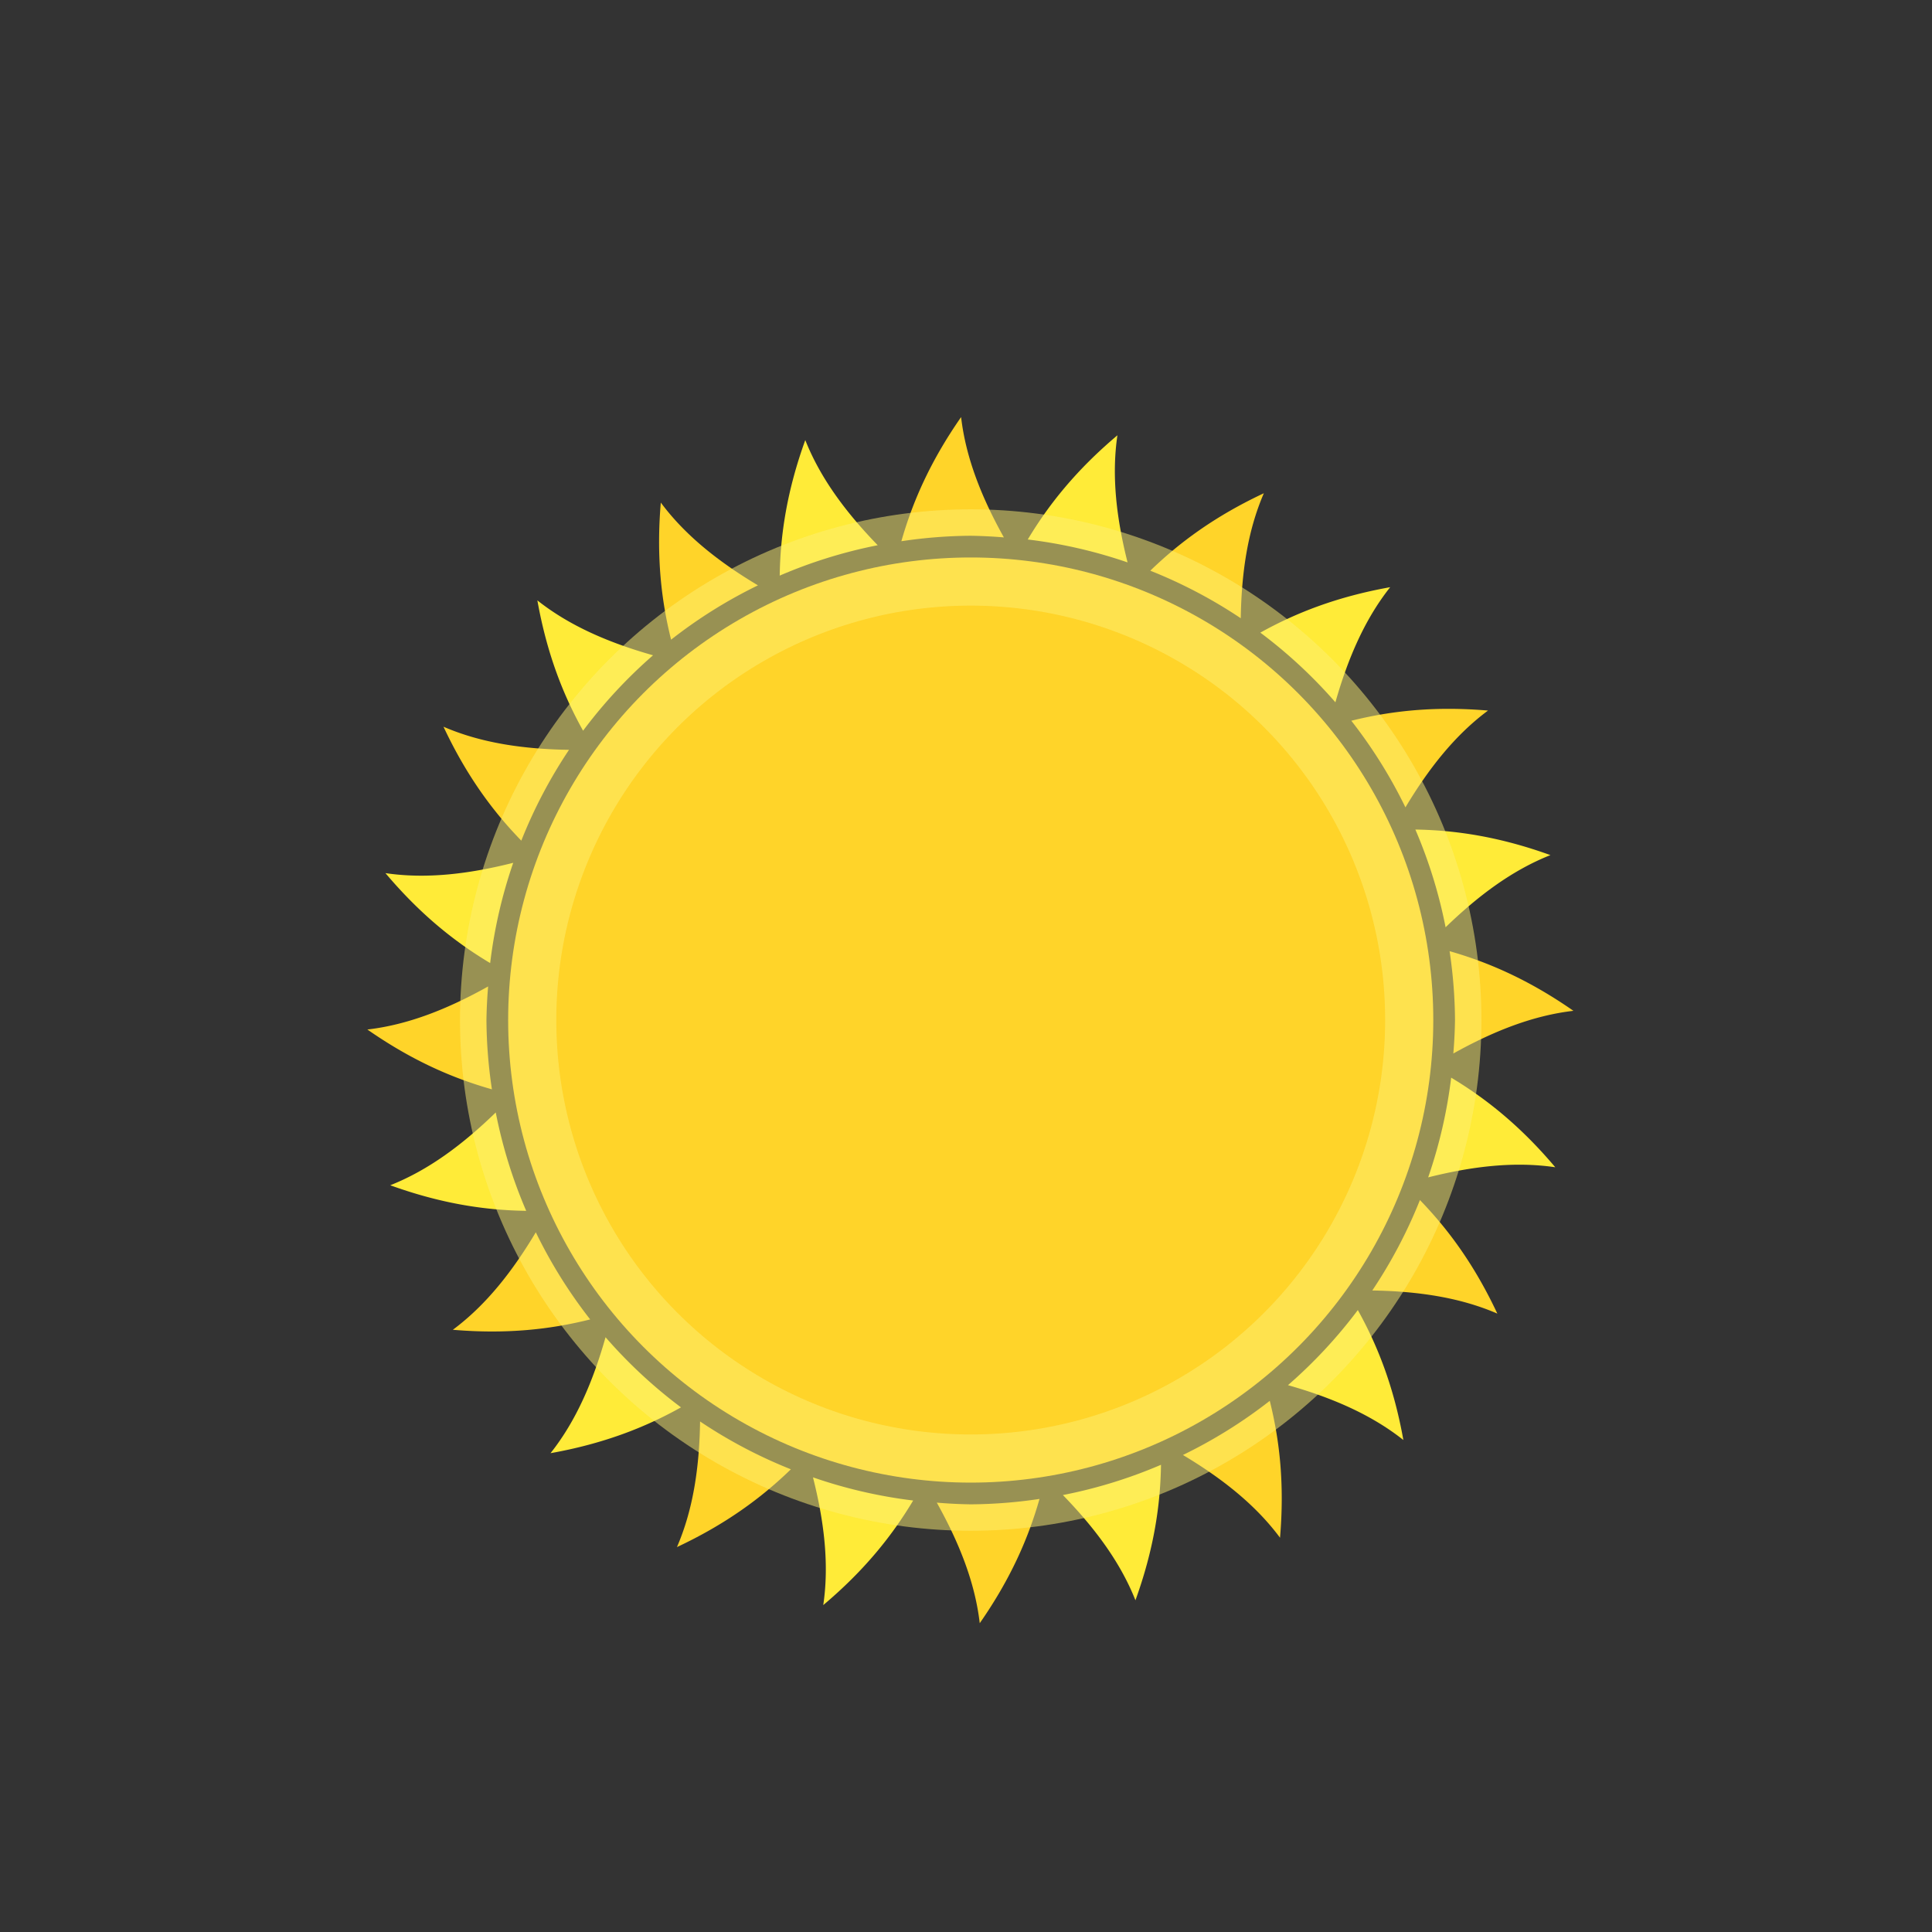 <?xml version="1.0" encoding="UTF-8" standalone="no"?>
<!-- Created with Inkscape (http://www.inkscape.org/) -->

<svg
   xmlns:dc="http://purl.org/dc/elements/1.1/"
   xmlns:cc="http://creativecommons.org/ns#"
   xmlns:rdf="http://www.w3.org/1999/02/22-rdf-syntax-ns#"
   xmlns:svg="http://www.w3.org/2000/svg"
   xmlns="http://www.w3.org/2000/svg"
   xmlns:sodipodi="http://sodipodi.sourceforge.net/DTD/sodipodi-0.dtd"
   xmlns:inkscape="http://www.inkscape.org/namespaces/inkscape"
   id="svg5406"
   sodipodi:docname="solar_system.svg"
   viewBox="0 0 217.82 217.82"
   version="1.1"
   inkscape:version="0.92.1 r15371">
  <rect x="0" y="0" width="217.82" height="217.82" fill="#333333" stroke="none"/>
  <defs
     id="defs5408" />
  <sodipodi:namedview
     id="base"
     bordercolor="#666666"
     inkscape:pageshadow="2"
     inkscape:window-y="0"
     fit-margin-left="0"
     pagecolor="#ffffff"
     fit-margin-top="0"
     inkscape:window-maximized="1"
     inkscape:zoom="1.979899"
     inkscape:window-x="0"
     inkscape:window-height="1051"
     showgrid="false"
     borderopacity="1.0"
     inkscape:current-layer="g4119"
     inkscape:cx="-78.811055"
     inkscape:cy="178.2521"
     fit-margin-right="0"
     fit-margin-bottom="0"
     inkscape:window-width="1884"
     inkscape:pageopacity="0.0"
     inkscape:document-units="px" />
  <g
     id="layer1"
     inkscape:label="Layer 1"
     inkscape:groupmode="layer"
     transform="translate(-579.66 -629.17)">
    <g
       id="g4119"
       transform="matrix(.802 0 0 .802 4567.3 1423.6)">
      <path
         style="color:#000000;fill:#ffeb38;fill-opacity:1;stroke-width:0.624"
         d="m -4815.034,-929.37 c -5.786,4.879 -9.659,9.73 -12.606,14.649 a 68.08,68.08 0 0 1 14.03,3.221 c -1.536,-6.113 -2.279,-12.096 -1.425,-17.87 z m -43.881,0.674 c -2.581,7.144 -3.506,13.302 -3.594,19.054 a 68.08,68.08 0 0 1 13.775,-4.273 c -4.392,-4.53 -8.032,-9.348 -10.181,-14.78 z m 82.225,20.68 c -7.455,1.333 -13.239,3.6 -18.253,6.389 a 68.08,68.08 0 0 1 10.551,9.794 c 1.727,-6.059 4.076,-11.612 7.702,-16.183 z m -119.889,1.853 c 1.339,7.491 3.622,13.292 6.428,18.323 a 68.08,68.08 0 0 1 9.835,-10.602 c -6.09,-1.729 -11.672,-4.08 -16.263,-7.721 z m 123.429,32.217 a 68.08,68.08 0 0 1 4.249,13.738 c 4.518,-4.376 9.319,-8.002 14.736,-10.144 -7.116,-2.571 -13.254,-3.5 -18.985,-3.594 z m -126.824,4.678 c -6.144,1.552 -12.159,2.308 -17.96,1.449 4.902,5.813 9.777,9.695 14.72,12.647 a 68.08,68.08 0 0 1 3.241,-14.096 z m 131.857,30.201 a 68.08,68.08 0 0 1 -3.234,14.018 c 6.112,-1.535 12.096,-2.276 17.868,-1.422 -4.873,-5.78 -9.721,-9.65 -14.634,-12.596 z m -134.311,4.894 c -4.546,4.415 -9.378,8.077 -14.832,10.234 7.168,2.589 13.344,3.514 19.112,3.596 a 68.08,68.08 0 0 1 -4.281,-13.831 z m 121.189,27.776 a 68.08,68.08 0 0 1 -9.82,10.558 c 6.074,1.728 11.641,4.078 16.222,7.712 -1.335,-7.464 -3.608,-13.251 -6.402,-18.27 z m -105.754,3.82 c -1.73,6.105 -4.084,11.701 -7.734,16.302 7.5,-1.341 13.305,-3.628 18.34,-6.441 a 68.08,68.08 0 0 1 -10.607,-9.862 z m 78.085,17.931 a 68.08,68.08 0 0 1 -13.792,4.256 c 4.399,4.535 8.047,9.354 10.198,14.793 2.58,-7.142 3.506,-13.298 3.594,-19.049 z m -48.924,1.768 c 1.549,6.143 2.303,12.158 1.444,17.958 5.807,-4.896 9.688,-9.766 12.64,-14.702 a 68.08,68.08 0 0 1 -14.084,-3.256 z"
         id="path4113"
         inkscape:connector-curvature="0" />
      <path
         style="color:#000000;fill:#ffd429;fill-opacity:1;stroke-width:0.624"
         d="m -4837.012,-931.925 c -4.335,6.223 -6.822,11.925 -8.396,17.449 a 68.08,68.08 0 0 1 9.75,-0.769 68.08,68.08 0 0 1 4.66,0.231 c -3.071,-5.512 -5.343,-11.107 -6.012,-16.911 z m 42.563,10.702 c -6.851,3.215 -11.846,6.901 -15.966,10.889 a 68.08,68.08 0 0 1 12.718,6.684 c 0.103,-6.281 0.935,-12.234 3.248,-17.573 z m -84.776,1.312 c -0.641,7.541 0.053,13.71 1.446,19.273 a 68.08,68.08 0 0 1 12.211,-7.636 c -5.414,-3.239 -10.177,-6.946 -13.658,-11.637 z m 111.089,28.998 c -5.245,-0.03 -9.805,0.621 -14.018,1.673 a 68.08,68.08 0 0 1 7.607,12.175 c 3.232,-5.394 6.933,-10.136 11.61,-13.607 -1.808,-0.154 -3.538,-0.231 -5.199,-0.241 z m -141.638,2.513 c 3.228,6.88 6.931,11.888 10.938,16.017 a 68.08,68.08 0 0 1 6.708,-12.769 c -6.308,-0.098 -12.287,-0.927 -17.646,-3.248 z m 141.434,31.553 a 68.08,68.08 0 0 1 0.762,9.681 68.08,68.08 0 0 1 -0.236,4.704 c 5.504,-3.065 11.088,-5.331 16.884,-6 -6.21,-4.326 -11.897,-6.812 -17.41,-8.386 z m -135.161,4.96 c -5.534,3.089 -11.148,5.379 -16.974,6.051 6.245,4.351 11.965,6.838 17.508,8.41 a 68.08,68.08 0 0 1 -0.769,-9.74 68.08,68.08 0 0 1 0.236,-4.721 z m 130.99,30.026 a 68.08,68.08 0 0 1 -6.696,12.713 c 6.285,0.103 12.239,0.937 17.581,3.251 -3.214,-6.849 -6.897,-11.844 -10.884,-15.964 z m -124.286,4.532 c -3.245,5.433 -6.96,10.214 -11.664,13.704 7.557,0.643 13.736,-0.055 19.307,-1.456 a 68.08,68.08 0 0 1 -7.643,-12.248 z m 103.18,23.692 a 68.08,68.08 0 0 1 -12.209,7.614 c 5.411,3.238 10.171,6.946 13.65,11.634 0.641,-7.53 -0.051,-13.692 -1.442,-19.249 z m -80.087,2.903 c -0.098,6.313 -0.93,12.295 -3.253,17.659 6.878,-3.228 11.887,-6.929 16.017,-10.936 a 68.08,68.08 0 0 1 -12.764,-6.723 z m 47.718,10.889 a 68.08,68.08 0 0 1 -9.672,0.76 68.08,68.08 0 0 1 -4.768,-0.239 c 3.083,5.526 5.365,11.132 6.036,16.95 4.342,-6.232 6.83,-11.939 8.403,-17.471 z"
         id="path4115"
         inkscape:connector-curvature="0" />
      <circle
         style="opacity:1;vector-effect:none;fill:#ffd429;fill-opacity:1;stroke:#fdf075;stroke-width:13.536;stroke-linecap:butt;stroke-linejoin:miter;stroke-miterlimit:4;stroke-dasharray:none;stroke-dashoffset:0;stroke-opacity:0.502"
         id="path848"
         cx="-4835.658"
         cy="-847.166"
         r="65.027" />
    </g>
  </g>
</svg>
